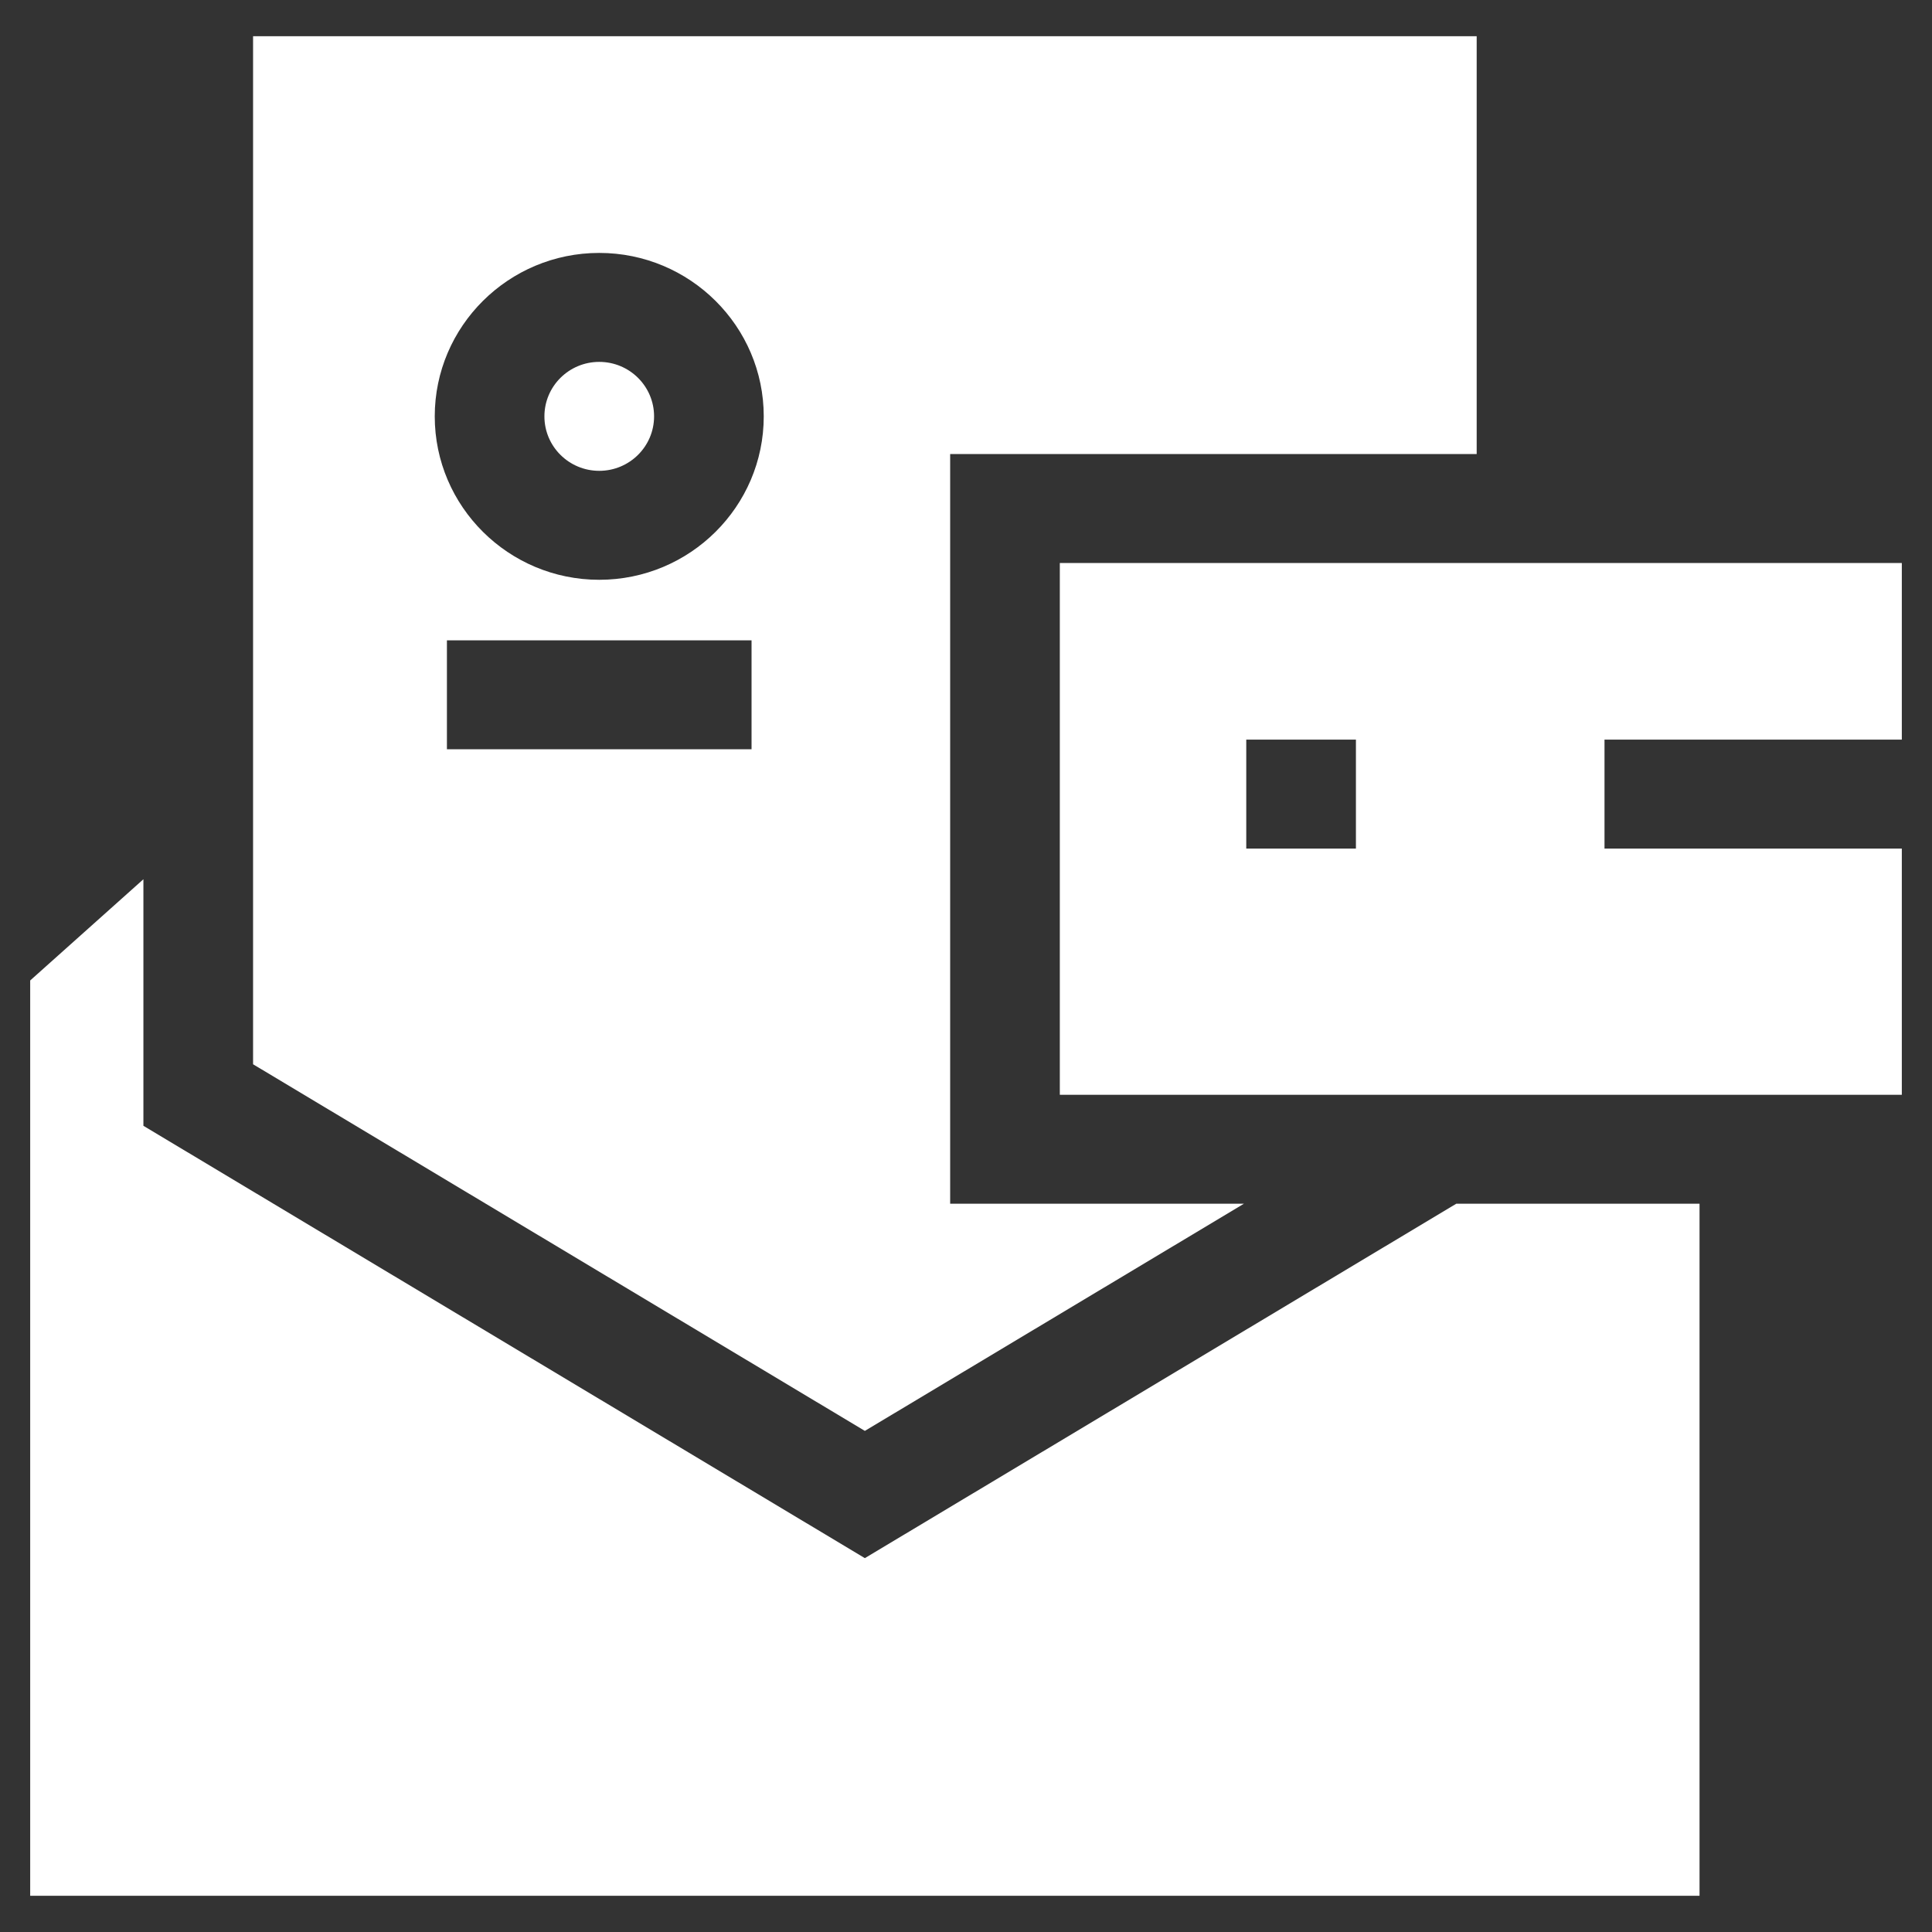 <svg width="80" height="80" viewBox="0 0 80 80" fill="none" xmlns="http://www.w3.org/2000/svg">
<rect x="0" y="0" width="80" height="80" fill="#333333" stroke="none"/>
<path fill-rule="evenodd" clip-rule="evenodd" d="M35.812 64.519L60.301 49.844H70.374V78.5H1.25V40.599L5.938 36.408V46.617L35.812 64.519V64.519Z" fill="white"/>
<path fill-rule="evenodd" clip-rule="evenodd" d="M39.344 49.844H51.508L35.812 59.25L10.479 44.069V1.5H61.146V18.801H39.344V49.844V49.844ZM24.813 10.473C21.057 10.473 18.002 13.509 18.002 17.241C18.002 20.973 21.057 24.008 24.813 24.008C28.569 24.008 31.625 20.973 31.625 17.241C31.625 13.509 28.569 10.473 24.813 10.473V10.473ZM31.12 31.026H18.506V26.515H31.12V31.026Z" fill="white"/>
<path fill-rule="evenodd" clip-rule="evenodd" d="M27.084 17.241C27.084 18.486 26.067 19.496 24.813 19.496C23.559 19.496 22.543 18.486 22.543 17.241C22.543 15.995 23.559 14.985 24.813 14.985C26.067 14.985 27.084 15.995 27.084 17.241V17.241Z" fill="white"/>
<path fill-rule="evenodd" clip-rule="evenodd" d="M43.885 23.313V45.333H78.75V35.138H66.439V30.626H78.75V23.313H43.885V23.313ZM51.605 30.626H56.146V35.138H51.605V30.626V30.626Z" fill="white"/>
</svg>
